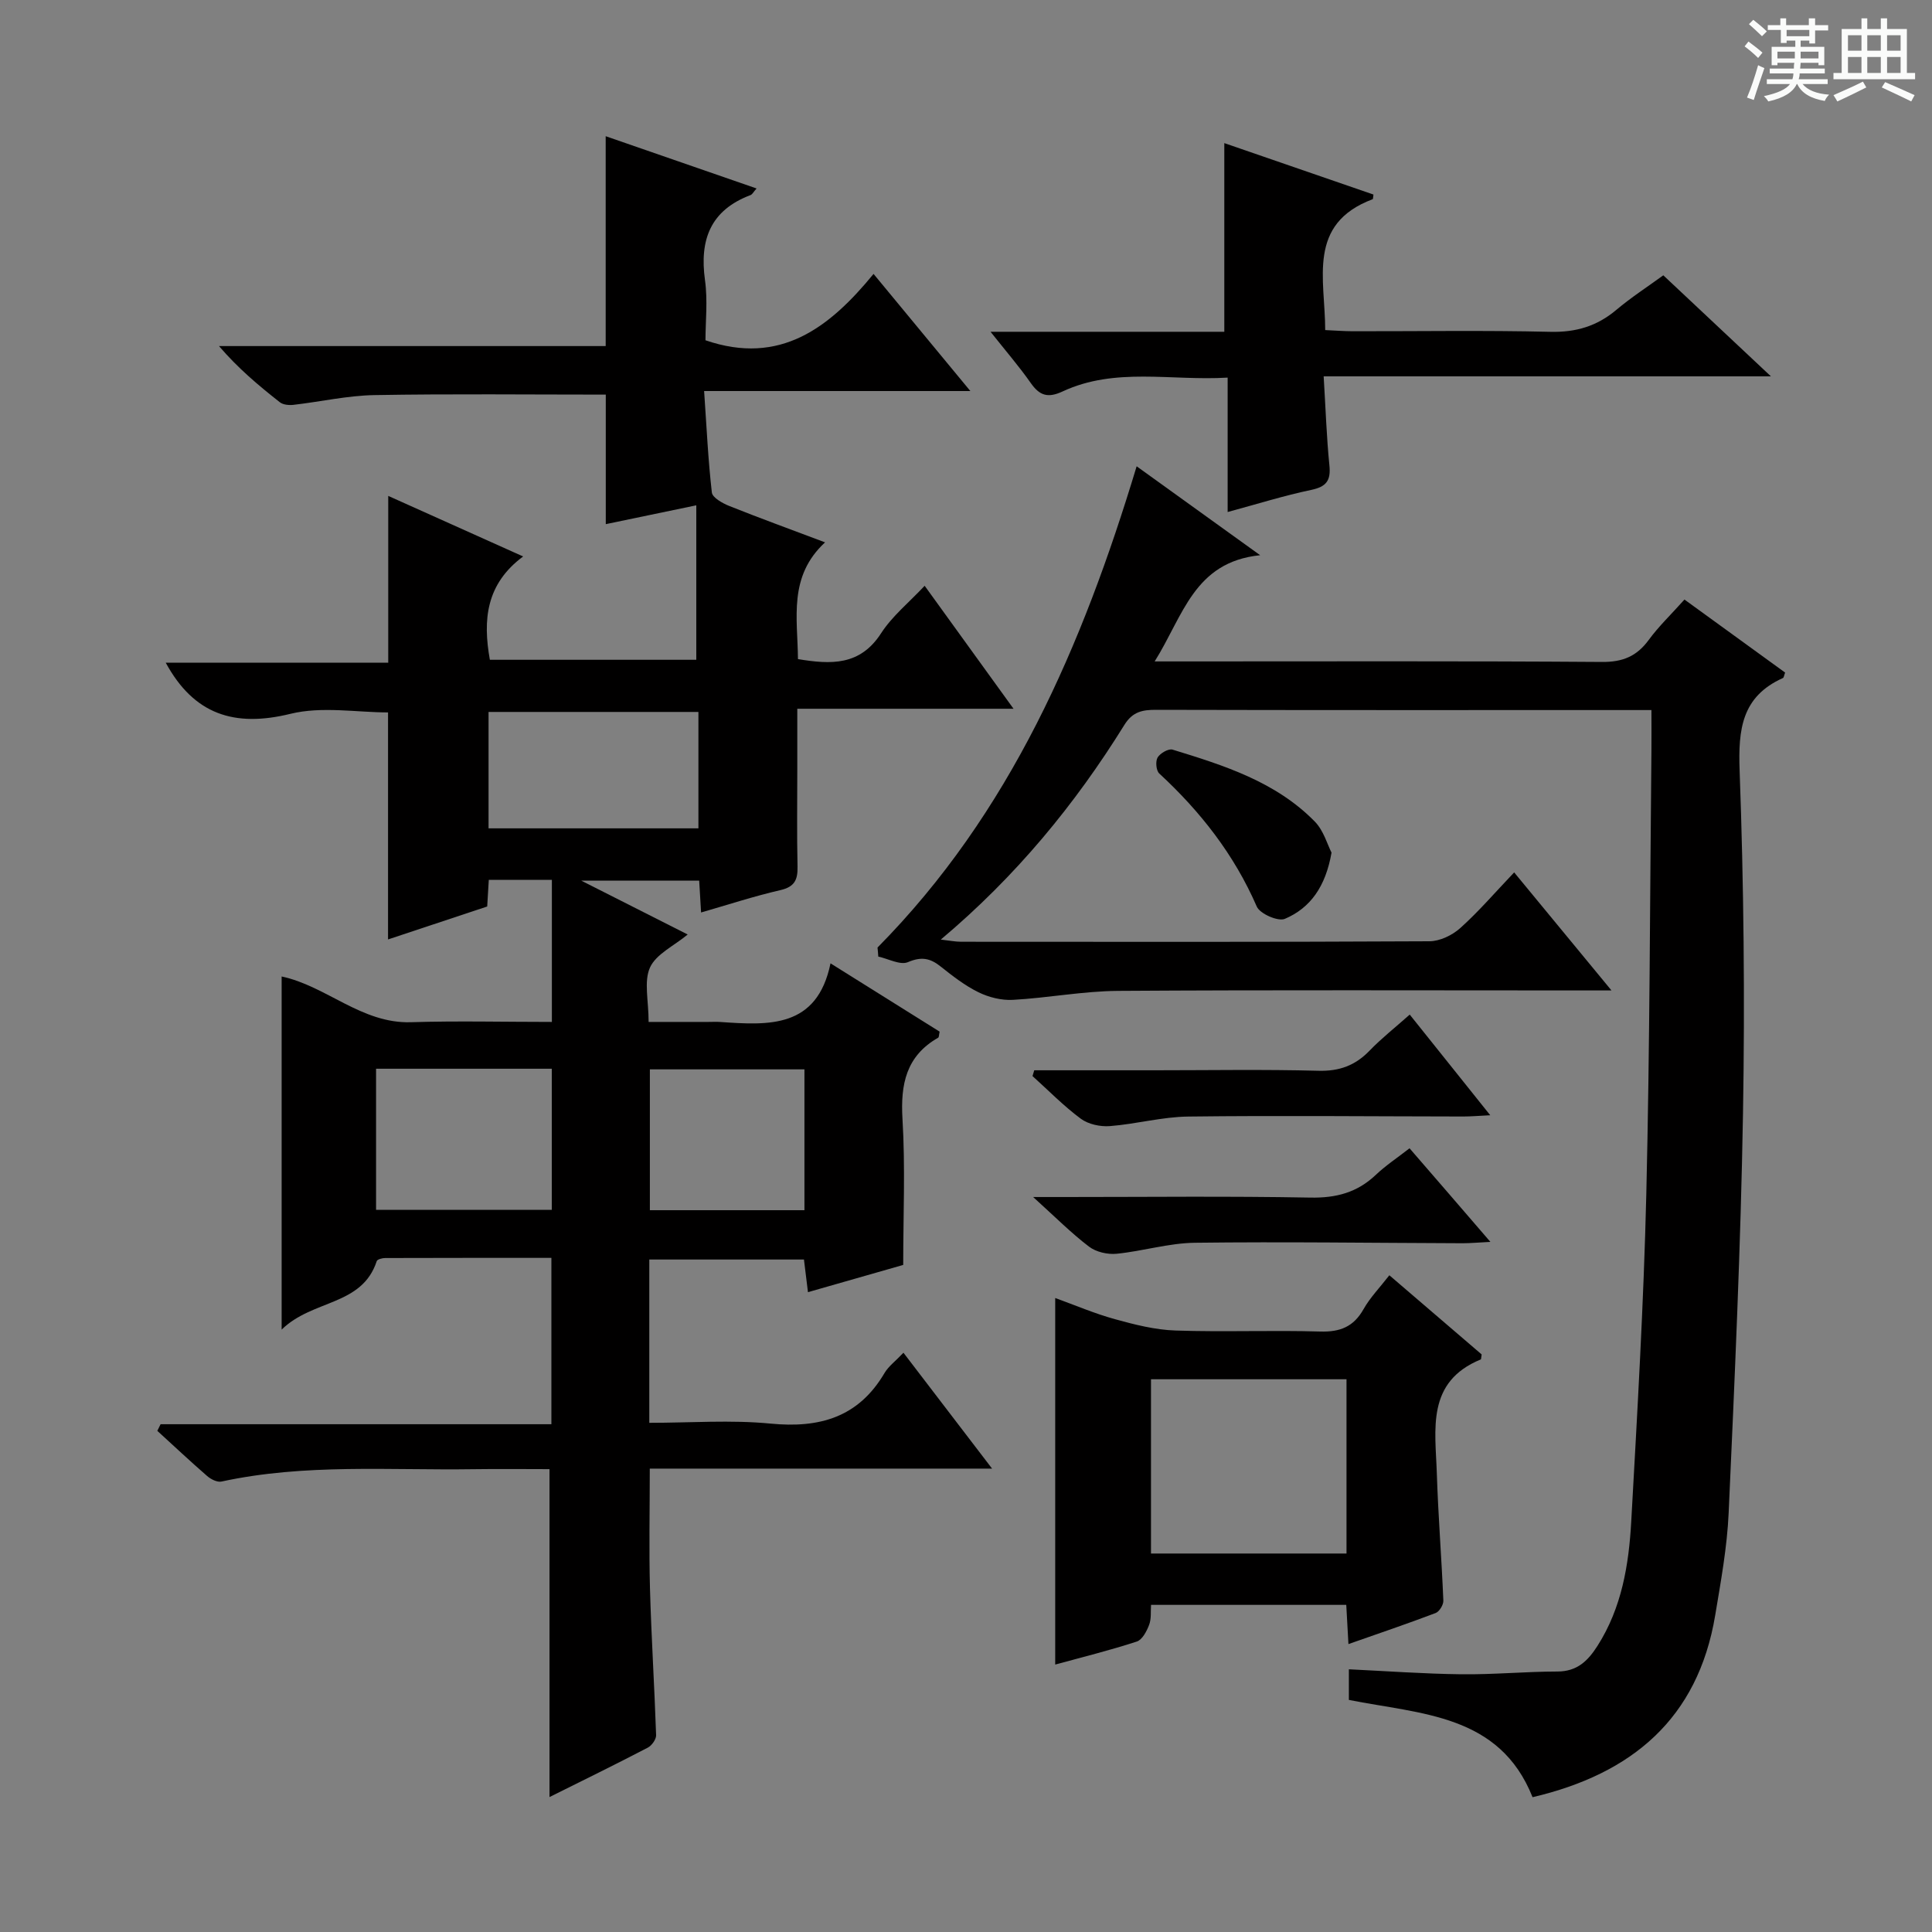 <svg enable-background="new 0 0 400 400" viewBox="0 0 400 400" xmlns="http://www.w3.org/2000/svg"><rect x="0" y="0" width="400" height="400" fill="#808080" stroke="none"/><path d="m361.2 9.6.8-1c.9.7 1.9 1.4 2.9 2.3l-.9 1.1c-1-1-2-1.8-2.8-2.4zm.5 10.6c.9-2.1 1.6-4.3 2.3-6.7.4.2.8.4 1.3.6-.7 2.1-1.5 4.3-2.2 6.6zm.4-15.2.9-.9c1 .8 2 1.6 2.8 2.4l-1 1c-.9-.9-1.8-1.7-2.7-2.5zm12.5-1.2h1.2v1.4h2.7v1.1h-2.7v2.7h-1.2v-.6h-1.8v1.3h4.9v3.8h-1.2v-.5h-3.7c0 .4-.1.9-.1 1.2h5.1v1h-5.2c0 .5-.1.9-.2 1.2h6v1h-5.2c1.1 1.3 2.9 2 5.5 2.2-.4.4-.7.8-.9 1.3-2.9-.5-4.8-1.6-5.7-3.5h-.1c-.8 1.7-2.7 2.9-5.9 3.6-.2-.4-.6-.8-.9-1.1 2.8-.6 4.6-1.4 5.4-2.5h-4.8v-1h5.3c.1-.3.2-.7.2-1.2h-4.9v-1h5c0-.4 0-.8.1-1.2h-3.5v.5h-1.2v-3.8h4.9v-1.3h-1.8v.5h-1.2v-2.7h-2.7v-1h2.6v-1.4h1.2v1.4h4.7v-1.4zm-6.6 8.3h3.6c0-.4 0-.9 0-1.4h-3.6zm1.9-4.6h4.7v-1.3h-4.7zm6.6 3.2h-3.7v1.4h3.7z" fill="#fafbfa"/><path d="m385.3 3.8h1.3v2.2h2.8v-2.2h1.3v2.2h4.1v9.1h1.7v1.3h-16.9v-1.3h1.7v-9.1h4.1v-2.2zm.4 13.1.7 1.2c-1.8.9-3.8 1.9-6 2.9-.2-.4-.5-.8-.8-1.3 2.3-1 4.3-1.9 6.1-2.8zm-3.1-6.4h2.8v-3.2h-2.8zm0 4.6h2.8v-3.3h-2.8zm4-4.6h2.8v-3.2h-2.8zm0 4.6h2.8v-3.3h-2.8zm3.7 1.9c2.1.9 4.1 1.8 6.1 2.7l-.7 1.3c-2.2-1.1-4.2-2-6.1-2.9zm3.2-9.7h-2.8v3.2h2.8zm-2.8 7.8h2.8v-3.3h-2.8z" fill="#fafbfa"/><g fill="#010000"><path d="m113.77 372.06c0-22.89 0-45.12 0-67.89-5.11 0-10.4-.07-15.69.01-17.44.26-34.96-1.19-52.23 2.56-.88.19-2.21-.48-2.98-1.16-3.5-3.04-6.88-6.22-10.3-9.34.23-.46.45-.91.68-1.37h80.91c0-11.7 0-22.73 0-34.44-11.54 0-22.98-.01-34.41.03-.61 0-1.63.27-1.75.64-3.06 9.34-13.26 7.88-19.69 14.18 0-25.22 0-49.06 0-73.11 9.27 1.97 16.54 9.78 26.76 9.47 9.61-.3 19.24-.06 29.19-.06 0-10.13 0-19.69 0-29.41-4.43 0-8.55 0-13.06 0-.1 1.74-.2 3.34-.33 5.51-6.63 2.2-13.44 4.46-20.53 6.82 0-15.94 0-31.3 0-47-6.48 0-13.7-1.31-20.21.29-11.57 2.84-19.98.17-25.82-10.59h46.07c0-11.69 0-22.85 0-34.53 9.05 4.06 17.92 8.04 27.93 12.54-7.69 5.7-8.37 13.11-6.89 21.39h42.74c0-10.31 0-20.67 0-31.98-6.81 1.42-12.71 2.64-18.74 3.9 0-9.11 0-17.96 0-26.82-16.02 0-31.96-.18-47.9.1-5.6.1-11.18 1.38-16.78 2.02-.92.1-2.13-.01-2.8-.54-4.38-3.44-8.65-7.02-12.6-11.63h80.06c0-14.74 0-28.82 0-43.45 10.23 3.54 20.6 7.14 31.24 10.82-.63.7-.87 1.22-1.25 1.37-8.3 3.13-10.59 9.25-9.43 17.61.59 4.23.1 8.6.1 12.45 15.47 5.31 25.69-2.62 34.8-13.74 6.84 8.28 13.06 15.81 20.04 24.25-18.71 0-36.5 0-55.12 0 .52 7.54.83 14.29 1.6 21 .12 1.07 2.2 2.23 3.59 2.79 6.31 2.52 12.69 4.84 19.85 7.54-7.65 7.07-5.68 15.68-5.61 24.17 6.84 1.13 12.85 1.4 17.21-5.35 2.3-3.56 5.77-6.36 9.02-9.83 6.12 8.47 12.01 16.63 18.4 25.46-15.18 0-29.57 0-44.77 0v12.67c0 6.67-.1 13.33.05 20 .06 2.73-.59 4.2-3.55 4.88-5.46 1.26-10.8 3.01-16.42 4.63-.14-2.33-.25-4.31-.39-6.6-7.76 0-15.45 0-24.43 0 7.94 4.02 14.83 7.5 22.05 11.16-2.85 2.36-6.53 4.04-7.8 6.82-1.31 2.89-.29 6.84-.29 11.28h12.34c.83 0 1.67-.05 2.5.01 10.03.69 20.03 1.36 22.82-12.14 8.1 5.07 15.4 9.64 22.59 14.14-.15.68-.12 1.15-.3 1.25-6.64 3.8-7.82 9.63-7.39 16.84.6 9.95.15 19.97.15 30.21-6.55 1.87-12.89 3.69-19.72 5.64-.31-2.48-.56-4.51-.83-6.76-10.74 0-21.3 0-32.02 0v33.81c8.53 0 16.88-.64 25.09.16 10.15.99 18.21-1.29 23.61-10.47.82-1.39 2.24-2.43 3.92-4.2 6.02 7.86 11.89 15.54 18.35 23.99-24.08 0-47.29 0-70.87 0 0 8.62-.18 16.71.04 24.8.28 10.13.93 20.26 1.27 30.39.03.86-.9 2.15-1.72 2.58-6.76 3.52-13.6 6.87-20.35 10.23zm.47-150.79c-12.29 0-24.22 0-36.38 0v29.21h36.38c0-9.9 0-19.47 0-29.21zm-13.09-49.77h43.45c0-8.35 0-16.26 0-24.1-14.71 0-29.07 0-43.45 0zm65.4 79.06c0-10.06 0-19.5 0-29.16-10.82 0-21.36 0-32 0v29.16z"/><path d="m181.68 196.18c27.51-27.84 42.41-62.45 53.65-99.64 8.35 6.01 16.4 11.81 25.57 18.41-13.71 1.4-15.92 12.57-21.84 21.99h6.15c28.82 0 57.65-.1 86.47.11 4.31.03 7.2-1.18 9.68-4.57 2.05-2.8 4.6-5.23 7.39-8.35 7.03 5.1 13.96 10.12 20.84 15.12-.22.56-.25 1.04-.46 1.13-8.53 3.84-9.27 10.62-8.96 19.17.86 23.62 1.1 47.28.7 70.91-.47 27.6-1.73 55.19-2.97 82.78-.32 7.1-1.62 14.18-2.79 21.21-3.58 21.38-17.23 32.82-37.81 37.64-6.86-17.22-23.07-17.16-38.03-20.14 0-1.87 0-3.75 0-6.34 7.79.37 15.53.94 23.27 1.03 6.63.08 13.27-.56 19.91-.57 4.09-.01 6.32-2.21 8.31-5.34 5.01-7.87 6.47-16.74 6.97-25.71 1.26-22.58 2.58-45.17 3.12-67.78.73-30.63.75-61.27 1.06-91.9.03-2.62 0-5.23 0-8.33-2.3 0-3.92 0-5.55 0-32.32 0-64.65.03-96.97-.05-2.84-.01-4.89.37-6.59 3.11-10.24 16.5-22.46 31.37-38.02 44.46 1.85.21 3.02.45 4.19.45 32.32.02 64.65.07 96.97-.1 2.17-.01 4.75-1.25 6.4-2.74 3.83-3.44 7.21-7.38 11.15-11.52 6.72 8.15 13.03 15.8 20.15 24.44-2.74 0-4.46 0-6.17 0-31.99 0-63.98-.12-95.97.09-7.27.05-14.52 1.46-21.8 1.86-2.37.13-5-.53-7.15-1.59-2.81-1.38-5.35-3.37-7.82-5.33-2.17-1.73-3.99-2.07-6.75-.89-1.59.68-4.06-.7-6.14-1.15-.03-.61-.1-1.24-.16-1.87z"/><path d="m306.76 280.42c-.12.73-.1 1-.17 1.03-11.36 4.65-9.4 14.53-9.11 23.6.28 8.79.99 17.56 1.35 26.34.04.86-.83 2.28-1.6 2.57-5.85 2.22-11.79 4.23-18.05 6.43-.17-3-.3-5.44-.45-8.12-13.49 0-26.74 0-40.42 0-.1 1.36.09 2.88-.4 4.15-.5 1.32-1.43 3.09-2.56 3.45-5.51 1.8-11.14 3.19-16.88 4.76 0-25.29 0-50.29 0-75.89 4.1 1.48 8.15 3.22 12.36 4.38 4.09 1.13 8.33 2.21 12.54 2.35 9.98.34 19.98-.09 29.96.21 4.13.12 6.92-.98 8.98-4.64 1.37-2.42 3.38-4.48 5.34-7.01 6.57 5.63 12.96 11.11 19.11 16.39zm-27.98 5.14c-13.83 0-27.17 0-40.48 0v36.08h40.48c0-12.12 0-23.88 0-36.08z"/><path d="m205.08 68.69h48.4c0-13.16 0-25.72 0-39.06 10.34 3.57 20.65 7.12 30.88 10.65-.1.66-.08.93-.16.96-13.66 5.14-9.84 16.53-9.83 27.1 2.05.09 3.83.23 5.62.24 13.66.02 27.33-.21 40.98.12 5.32.13 9.67-1.17 13.68-4.55 3.03-2.55 6.37-4.72 9.72-7.15 7.31 6.87 14.34 13.46 22.28 20.92-31.28 0-61.54 0-92.6 0 .41 6.67.6 12.58 1.19 18.45.32 3.14-.64 4.4-3.77 5.06-5.66 1.19-11.21 2.93-17.3 4.58 0-9.23 0-18.13 0-27.83-11.74.71-23.26-2.22-34.18 2.87-3.07 1.43-4.77.84-6.59-1.76-2.34-3.34-5.02-6.45-8.32-10.6z"/><path d="m214.13 221.59h24.88c11.32 0 22.64-.2 33.96.1 4.36.12 7.65-1.11 10.61-4.19 2.41-2.5 5.16-4.66 8.29-7.44 5.49 6.86 10.8 13.5 16.67 20.84-2.44.12-4.01.26-5.59.26-18.98-.02-37.96-.22-56.93.01-5.42.06-10.81 1.56-16.25 1.98-1.98.15-4.45-.38-6-1.53-3.56-2.64-6.69-5.85-10-8.83.13-.4.24-.8.36-1.2z"/><path d="m308.57 257.12c-2.59.13-4.18.28-5.77.28-18.48-.06-36.96-.33-55.43-.1-5.4.07-10.77 1.74-16.2 2.28-1.86.18-4.23-.36-5.69-1.47-3.67-2.79-6.95-6.09-11.58-10.28h6.47c16.98 0 33.97-.2 50.94.12 5.33.1 9.68-1.05 13.53-4.7 2.03-1.93 4.41-3.5 6.99-5.51 5.39 6.21 10.68 12.35 16.74 19.38z"/><path d="m275.68 176.53c-1.22 6.99-4.35 11.45-9.67 13.71-1.4.59-5.16-1.05-5.81-2.55-4.68-10.76-11.66-19.67-20.19-27.55-.65-.6-.81-2.52-.34-3.31.53-.88 2.25-1.88 3.09-1.63 10.67 3.27 21.38 6.65 29.46 14.9 1.83 1.87 2.6 4.76 3.46 6.43z"/></g></svg>